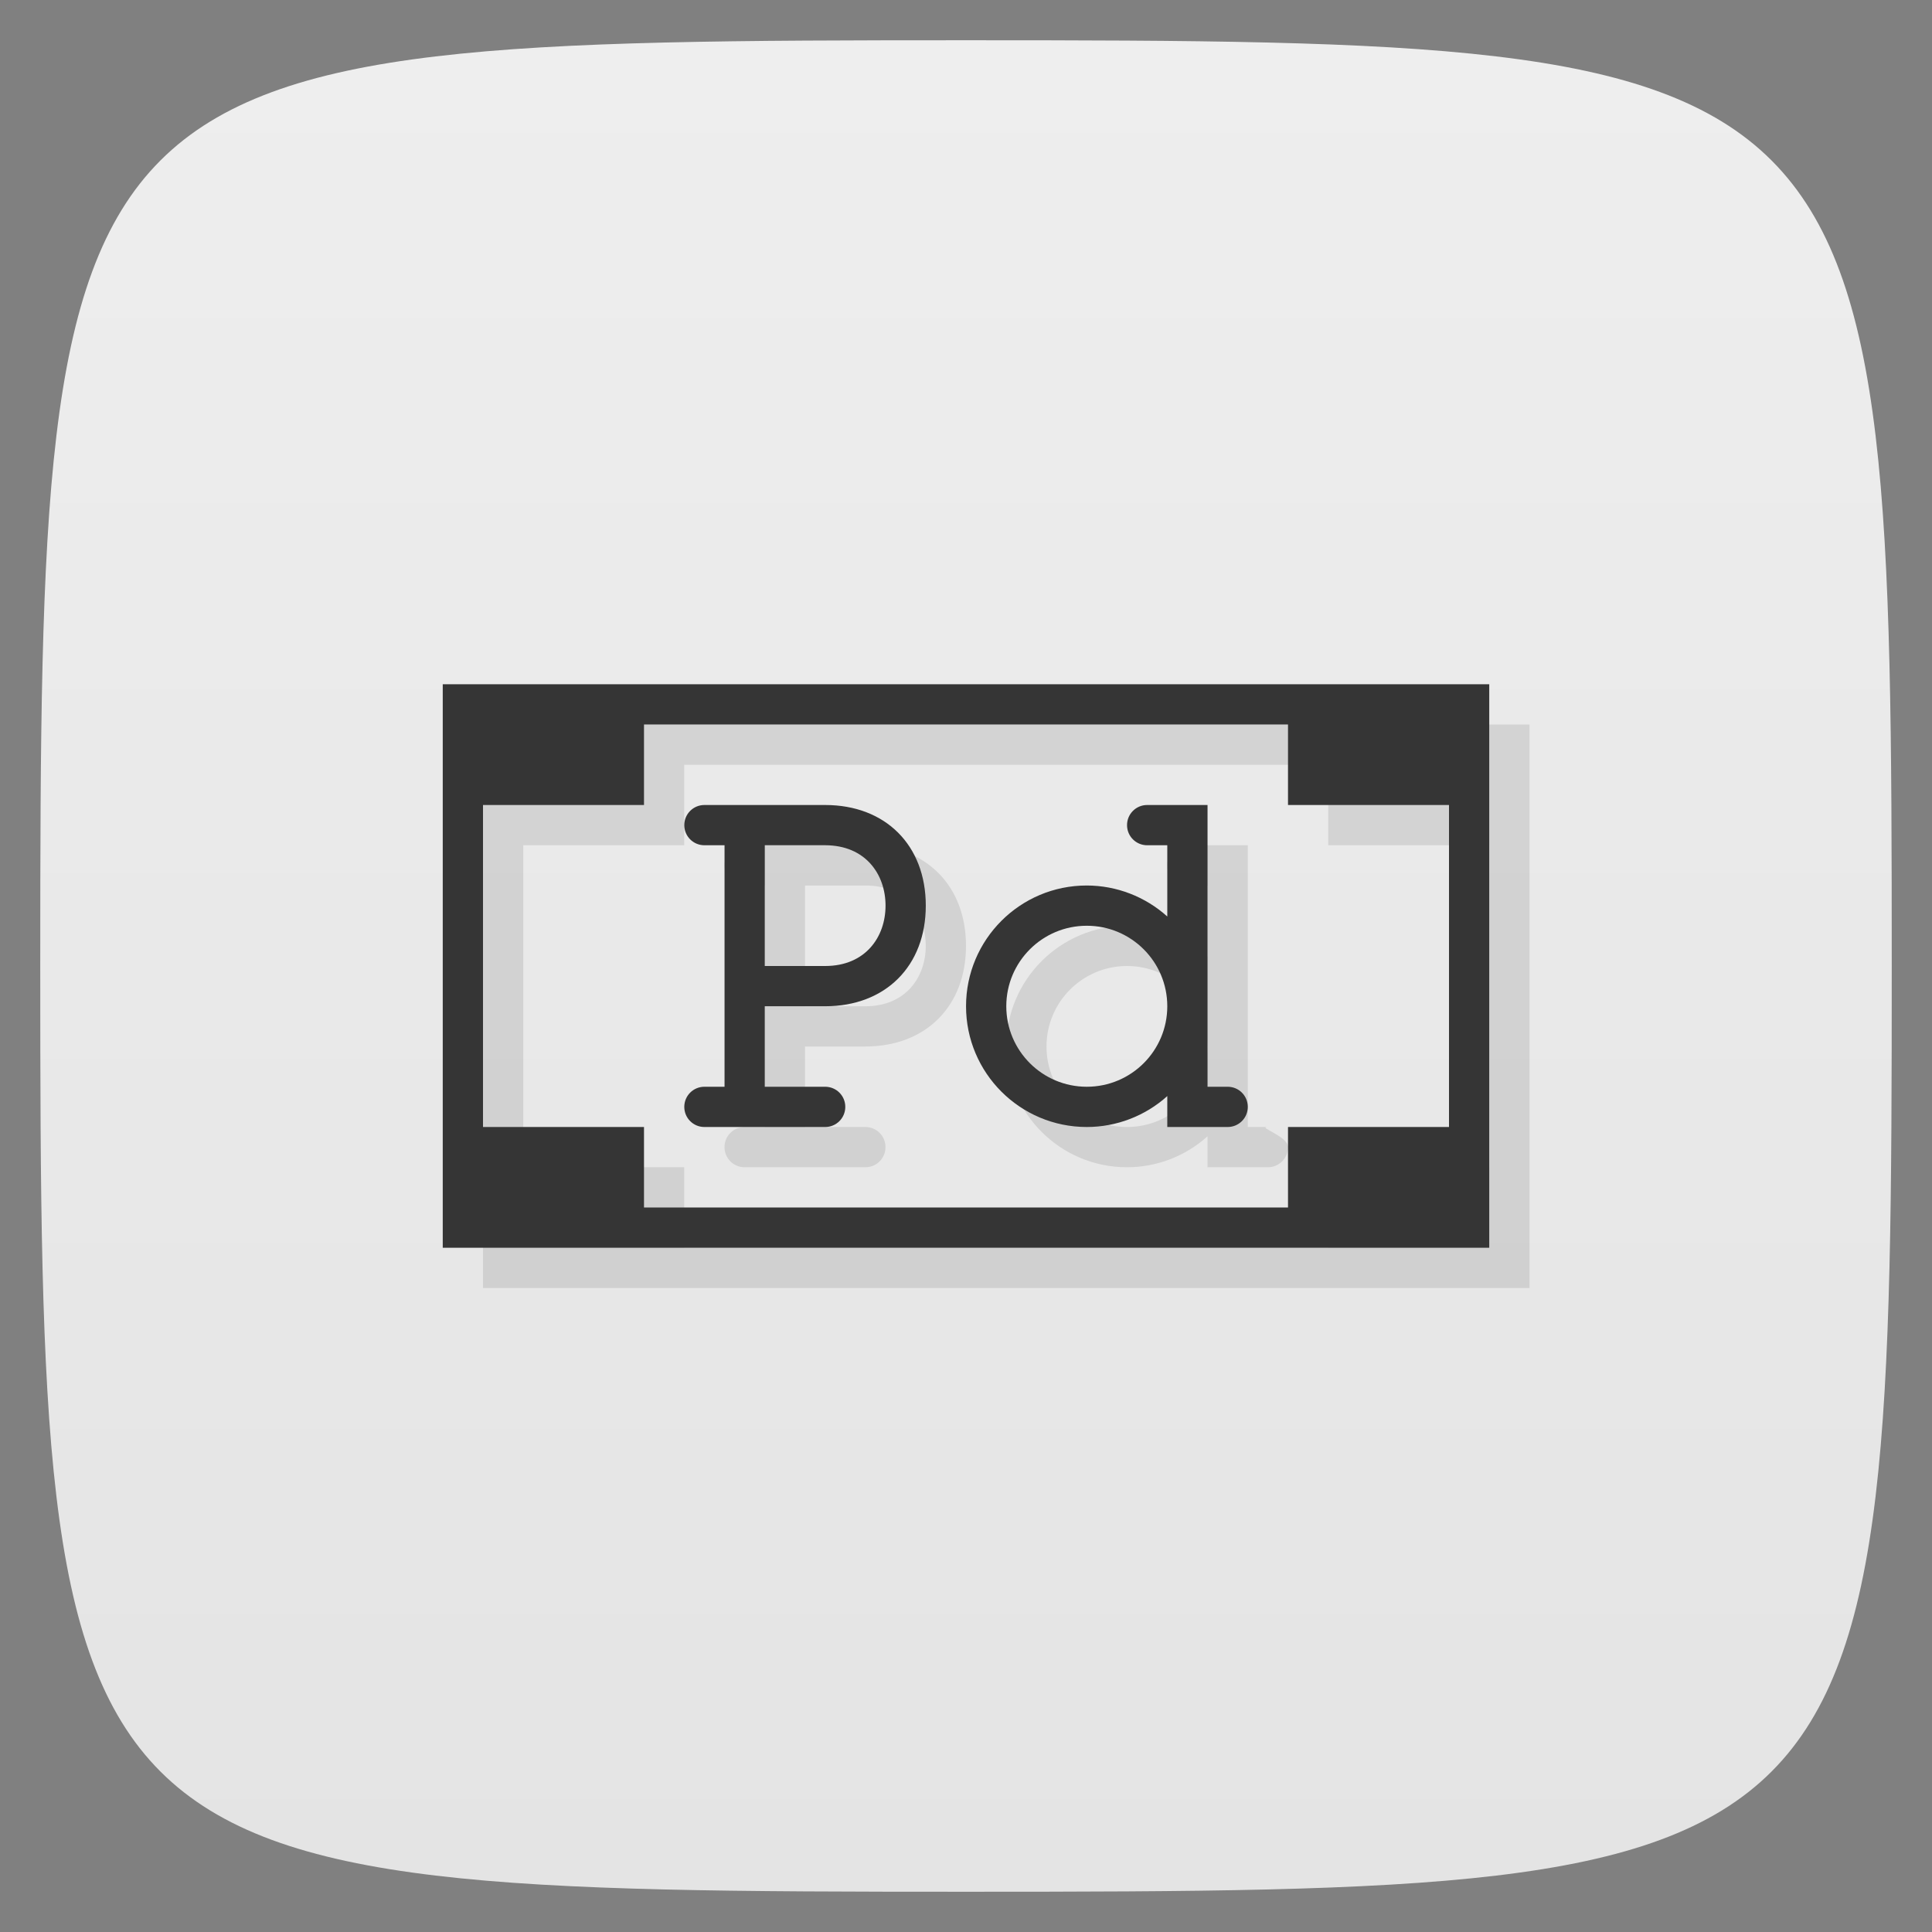 <svg xmlns="http://www.w3.org/2000/svg" viewBox="0 0 48 48">
 <rect x="0" y="0" width="48" height="48" fill="#808080" stroke="none"/>
 <defs>
  <linearGradient id="linearGradient3764" x1="1" x2="47" gradientUnits="userSpaceOnUse" gradientTransform="matrix(0,-1,1,0,-1.5e-6,48)">
   <stop style="stop-color:#e4e4e4;stop-opacity:1"/>
   <stop offset="1" style="stop-color:#eee;stop-opacity:1"/>
  </linearGradient>
 </defs>
 <g>
  
  
  
 </g>
 <g>
  <path d="m 47,24 C 47,46.703 46.703,47 24,47 1.297,47 1,46.703 1,24 1,1.297 1.297,1 24,1 46.703,1 47,1.297 47,24 z" style="fill:url(#linearGradient3764);fill-opacity:1"/>
 </g>
 <g>
  
 </g>
 <path d="m 12 18 0 14 26 0 0 -14 z m 5 1 16 0 0 2 4 0 0 8 -4 0 0 2 -16 0 0 -2 -4 0 0 -8 4 0 z m 1.5 2 c -0.277 0 -0.5 0.223 -0.5 0.5 0 0.277 0.223 0.5 0.5 0.5 l 0.5 0 0 6 -0.5 0 c -0.277 0 -0.5 0.223 -0.5 0.5 0 0.277 0.223 0.5 0.5 0.5 l 3 0 c 0.277 0 0.5 -0.223 0.5 -0.5 0 -0.277 -0.223 -0.5 -0.5 -0.5 l -1.5 0 0 -2 1.5 0 c 1.5 0 2.5 -1 2.5 -2.5 0 -1.5 -1 -2.5 -2.5 -2.5 m 8 0 c -0.277 0 -0.5 0.223 -0.5 0.5 0 0.277 0.223 0.5 0.5 0.5 l 0.5 0 0 1.77 c -0.549 -0.494 -1.261 -0.769 -2 -0.77 c -1.657 -0.001 -3 1.343 -3 3 0 1.657 1.343 3 3 3 0.738 0 1.451 -0.274 2 -0.768 l 0 0.768 1.5 0 c 0.277 0 0.5 -0.223 0.5 -0.5 0 -0.277 -0.777 -0.5 -0.5 -0.5 l -0.5 0 0 -7 z m -9.5 1 1.5 0 c 1 0 1.5 0.72 1.5 1.5 0 0.78 -0.5 1.5 -1.5 1.5 l -1.5 0 m 8 -1 c 1.105 0 2 0.895 2 2 0 1.105 -0.895 2 -2 2 -1.105 0 -2 -0.895 -2 -2 0 -1.105 0.895 -2 2 -2 z" style="fill:#000;opacity:0.1;fill-opacity:1;stroke:none;fill-rule:evenodd"/>
 <path d="m 11 17 l 0 14 l 26 0 l 0 -14 l -26 0 z m 5 1 l 16 0 l 0 2 l 4 0 l 0 8 l -4 0 l 0 2 l -16 0 l 0 -2 l -4 0 l 0 -8 l 4 0 l 0 -2 z" style="fill:#353535;fill-opacity:1;stroke:none;fill-rule:evenodd"/>
 <path d="m 17.501 20 c -0.277 0 -0.5 0.223 -0.5 0.5 0 0.277 0.223 0.5 0.5 0.5 l 0.5 0 0 6 -0.5 0 c -0.277 0 -0.5 0.223 -0.5 0.5 0 0.277 0.223 0.5 0.5 0.5 l 3 0 c 0.277 0 0.5 -0.223 0.5 -0.5 0 -0.277 -0.223 -0.5 -0.5 -0.5 l -1.5 0 0 -2 1.5 0 c 1.5 0 2.5 -1 2.5 -2.5 0 -1.5 -1 -2.5 -2.5 -2.5 z m 1.5 1 1.5 0 c 1 0 1.5 0.72 1.5 1.5 0 0.78 -0.5 1.5 -1.5 1.5 l -1.5 0 z" style="fill:#353535;opacity:1;fill-opacity:1;stroke:none"/>
 <path d="m 28.501 20 c -0.277 0 -0.5 0.223 -0.5 0.5 0 0.277 0.223 0.5 0.5 0.5 l 0.5 0 0 1.77 c -0.549 -0.494 -1.261 -0.769 -2 -0.77 -1.657 -0.001 -3 1.343 -3 3 0 1.657 1.343 3 3 3 0.738 0 1.451 -0.274 2 -0.768 l 0 0.768 1.5 0 c 0.277 0 0.5 -0.223 0.5 -0.5 0 -0.277 -0.223 -0.5 -0.5 -0.5 l -0.5 0 0 -7 z m -1.5 3 c 1.105 0 2 0.895 2 2 0 1.105 -0.895 2 -2 2 -1.105 0 -2 -0.895 -2 -2 0 -1.105 0.895 -2 2 -2 z" style="fill:#353535;opacity:1;fill-opacity:1;stroke:none"/>
</svg>
